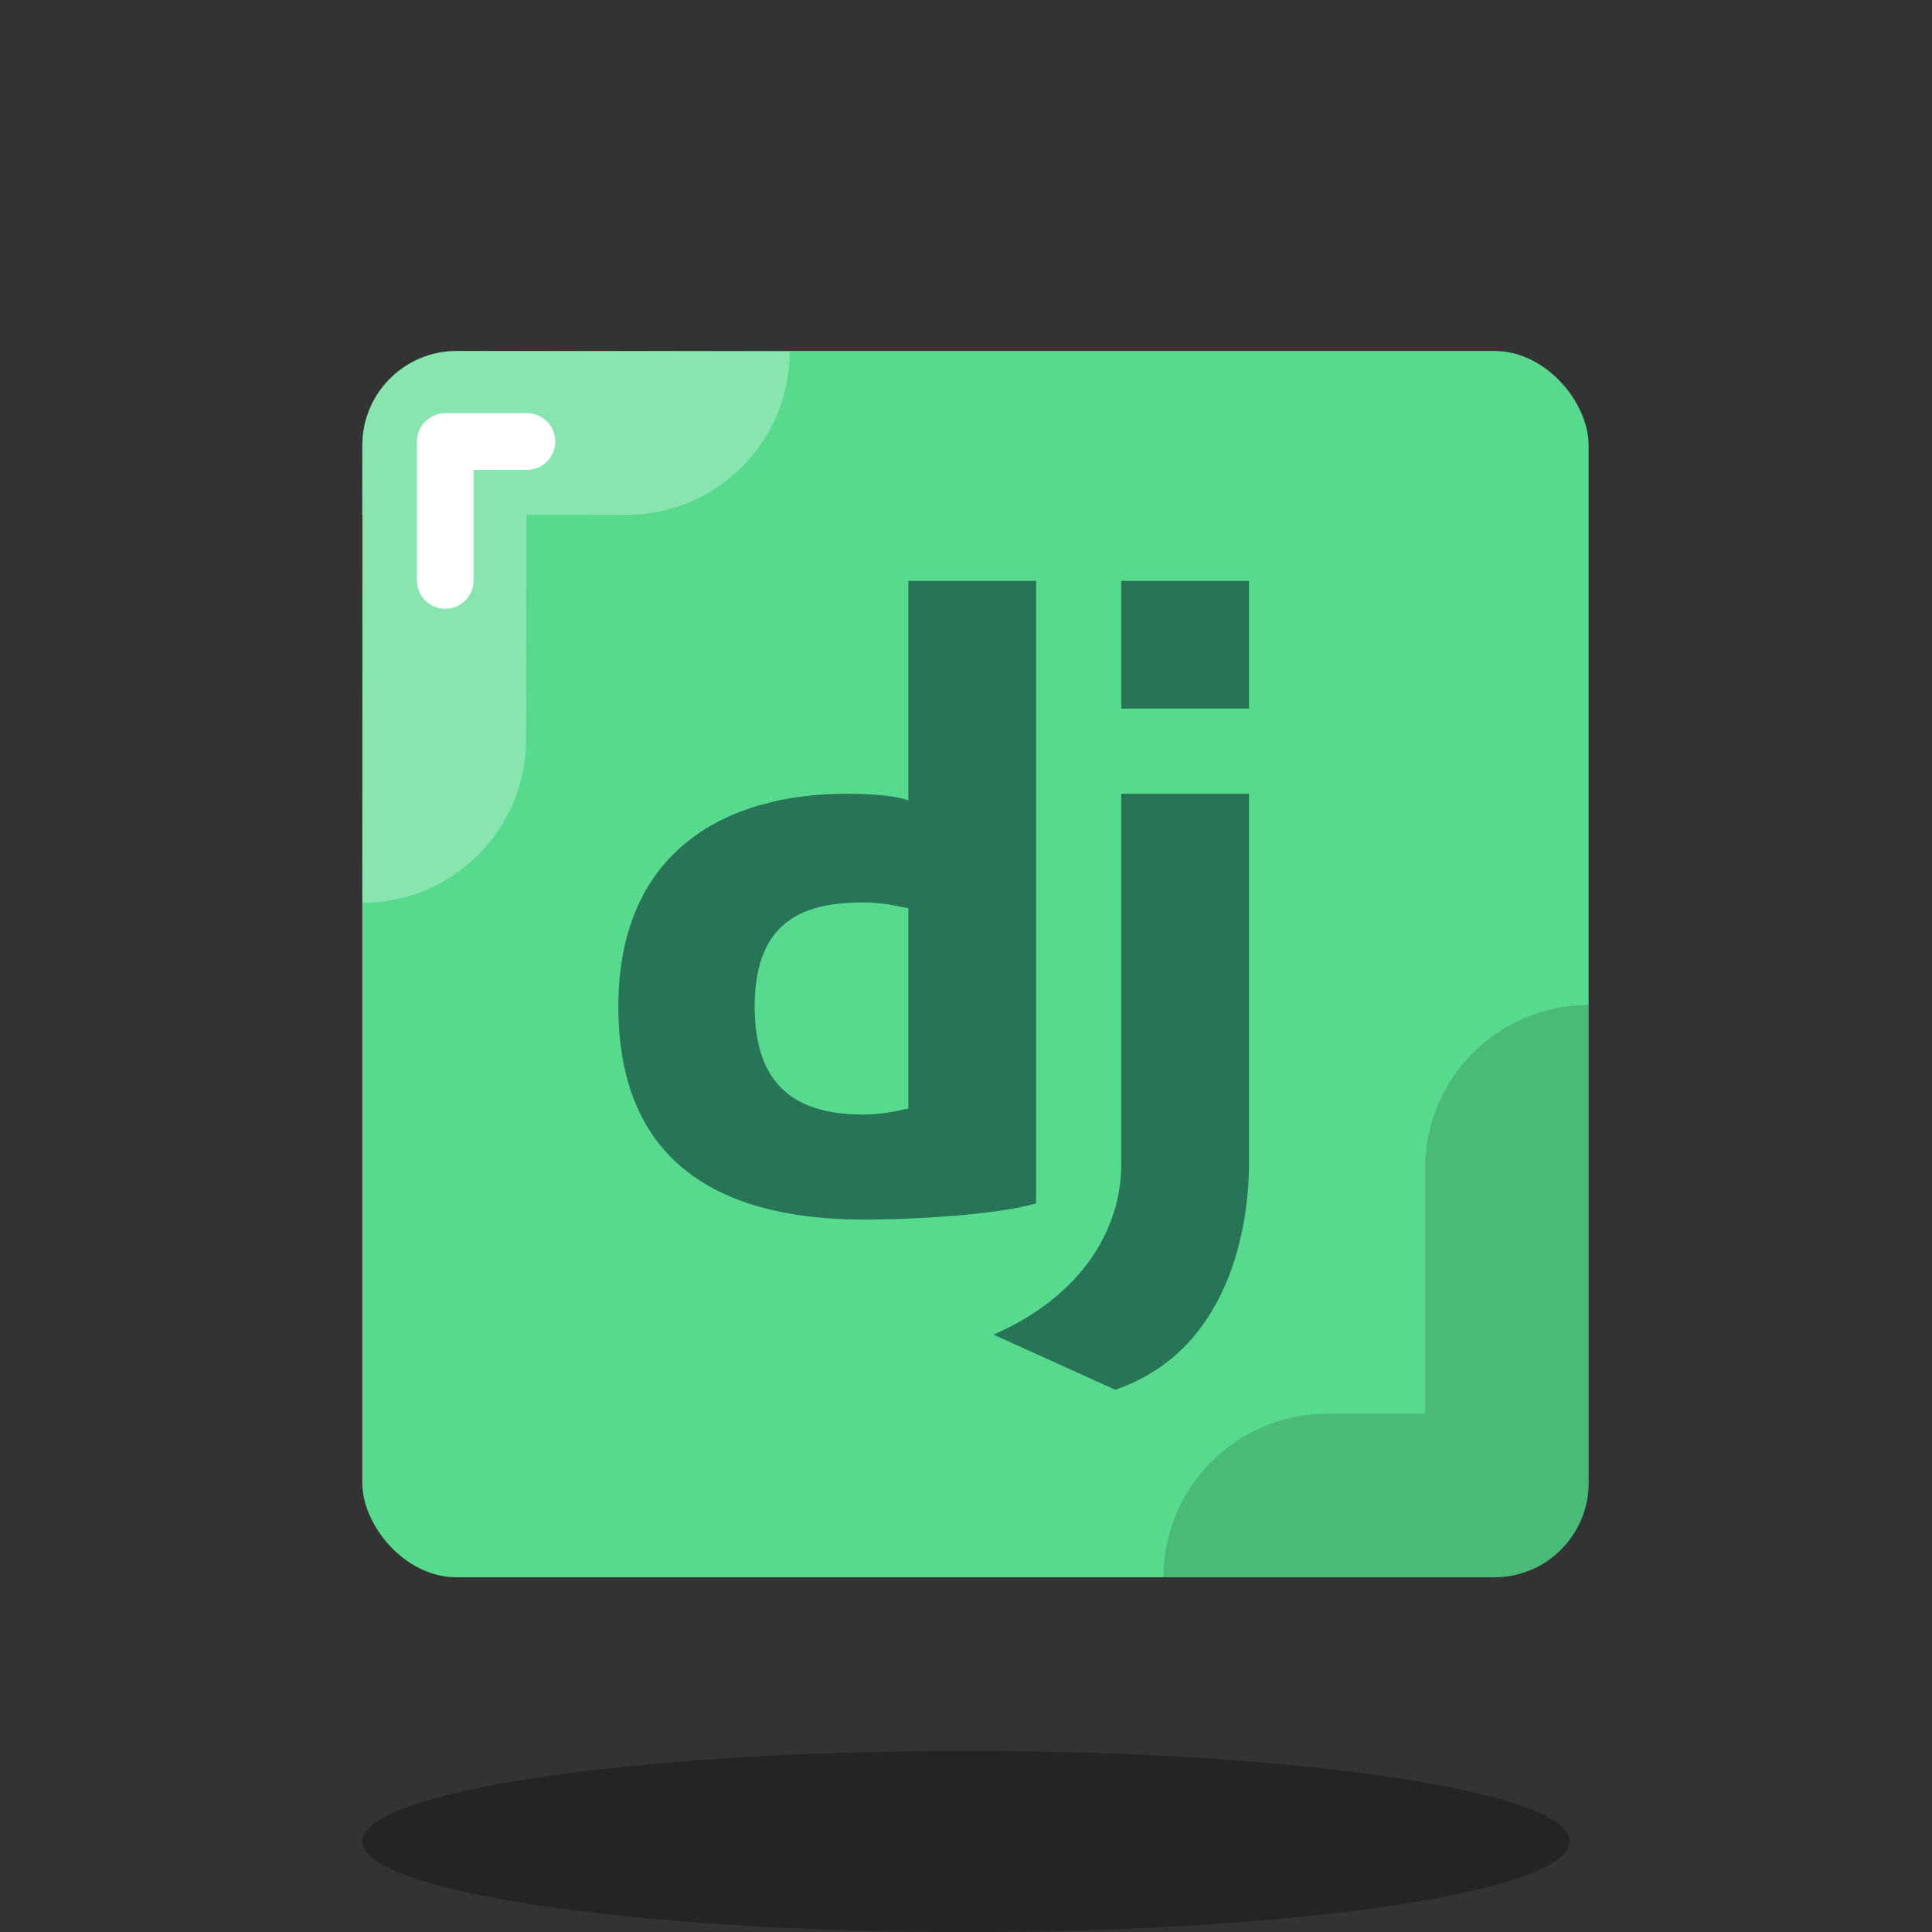 <svg width="512" height="512" viewBox="0 0 512 512" fill="none" xmlns="http://www.w3.org/2000/svg">
<rect x="0" y="0" width="512" height="512" fill="#333333" stroke="none"/>
<path opacity="0.3" d="M256 512C344.366 512 416 501.255 416 488C416 474.745 344.366 464 256 464C167.634 464 96 474.745 96 488C96 501.255 167.634 512 256 512Z" fill="black"/>
<rect x="96.018" y="93" width="324.982" height="325" rx="25" fill="#57DA8E"/>
<path d="M240.725 153.938V212.146C236.81 210.555 228.359 210.361 224.196 210.361C192.871 210.361 163.874 225.099 163.874 266.785C163.874 316.663 203.149 323.208 229.441 323.208C239.822 323.208 263.293 322.183 274.577 318.91V153.938H240.725ZM297.146 153.938V187.792H330.998V153.938H297.146ZM297.146 210.361V308.551C297.146 325.659 286.742 343.466 263.293 353.69L295.559 368.303C328.35 357.018 330.998 319.836 330.998 308.551V210.361H297.146ZM229.11 239.146C232.721 239.146 236.776 239.808 240.725 240.711V293.784C236.776 294.687 232.721 295.371 229.11 295.371C214.328 295.371 199.997 290.708 199.997 266.785C199.997 242.861 214.328 239.146 229.11 239.146Z" fill="#287456"/>
<path opacity="0.15" d="M377.669 309.664C377.669 285.733 397.069 266.333 421 266.333V374.667H377.669V309.664Z" fill="black"/>
<path opacity="0.15" d="M308.339 418C308.339 394.068 327.74 374.667 351.673 374.667H421V393C421 406.807 409.807 418 396 418H308.339Z" fill="black"/>
<path opacity="0.3" d="M139.419 195.989C139.38 219.92 119.949 239.289 96.018 239.25L96.185 136.333L139.516 136.404L139.419 195.989Z" fill="white"/>
<path opacity="0.3" d="M209.304 93.184C209.265 117.117 189.833 136.486 165.901 136.447L96 136.333L96.03 118C96.052 104.193 107.263 93.018 121.07 93.041L209.304 93.184Z" fill="white"/>
<path d="M139.665 117H118V153.833" stroke="white" stroke-width="15" stroke-miterlimit="10" stroke-linecap="round" stroke-linejoin="round"/>
</svg>
